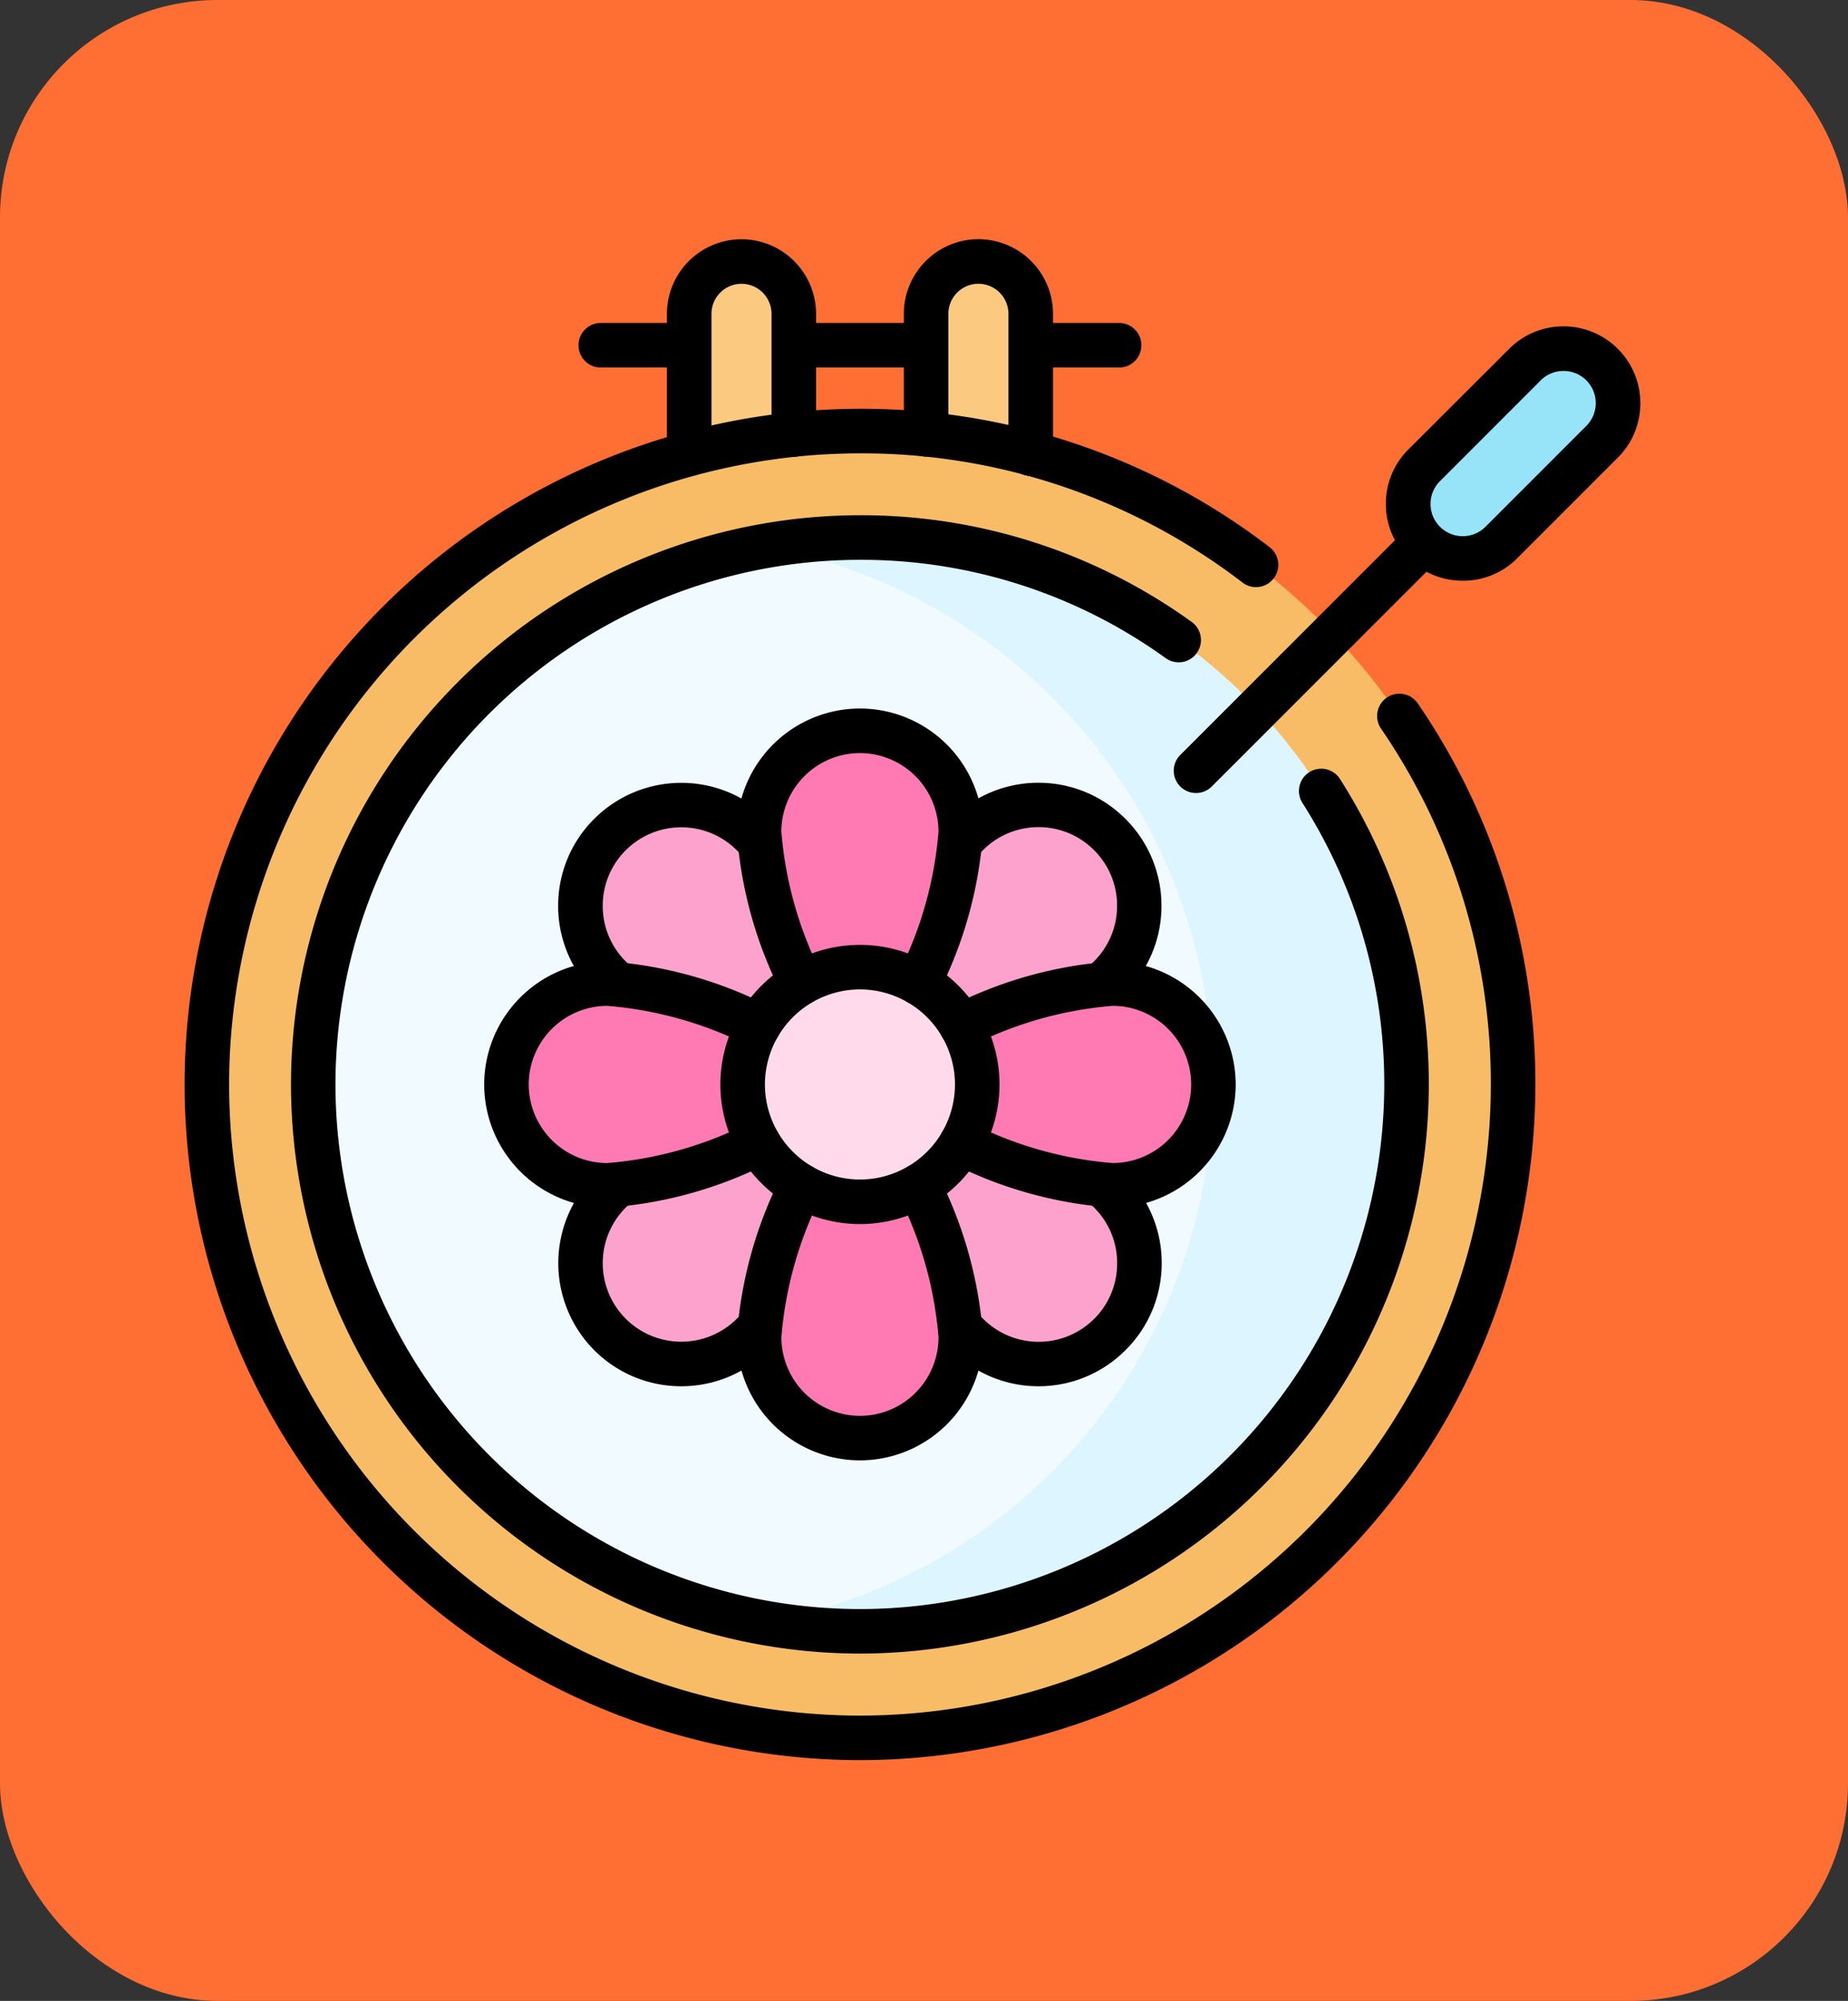 <svg xmlns="http://www.w3.org/2000/svg" xmlns:xlink="http://www.w3.org/1999/xlink" width="85" height="92" viewBox="0 0 85 92">
  <rect x="0" y="0" width="85" height="92" fill="#333333" stroke="none"/>
  <defs>
    <clipPath id="clip-path">
      <path id="path1905" d="M0-682.665H69.929v69.929H0Z" transform="translate(0 682.665)"/>
    </clipPath>
  </defs>
  <g id="_22" data-name="22" transform="translate(-599 -8710)">
    <rect id="Rectángulo_338875" data-name="Rectángulo 338875" width="85" height="92" rx="10" transform="translate(599 8710)" fill="#ff6e33"/>
    <g id="g1887" transform="translate(606 9403.665)">
      <g id="g1889" transform="translate(39.383 -678.815)">
        <path id="path1891" d="M-4.91-7.951H-8.976A1.024,1.024,0,0,1-10-8.976,1.024,1.024,0,0,1-8.976-10H-4.91A1.024,1.024,0,0,1-3.885-8.976,1.024,1.024,0,0,1-4.91-7.951Z" transform="translate(10 10)"/>
      </g>
      <g id="g1893" transform="translate(28.486 -678.815)">
        <path id="path1895" d="M-2.89-7.951H-8.976A1.024,1.024,0,0,1-10-8.976,1.024,1.024,0,0,1-8.976-10H-2.89A1.024,1.024,0,0,1-1.866-8.976,1.024,1.024,0,0,1-2.89-7.951Z" transform="translate(10 10)"/>
      </g>
      <g id="g1897" transform="translate(19.609 -678.815)">
        <path id="path1899" d="M-4.91-7.951H-8.976A1.024,1.024,0,0,1-10-8.976,1.024,1.024,0,0,1-8.976-10H-4.91A1.024,1.024,0,0,1-3.885-8.976,1.024,1.024,0,0,1-4.91-7.951Z" transform="translate(10 10)"/>
      </g>
      <g id="g1901" transform="translate(0 -682.665)">
        <g id="g1903" clip-path="url(#clip-path)">
          <g id="g1909" transform="translate(35.596 1.024)">
            <path id="path1911" d="M-42.16-121.84h-4.812v-11.5a2.406,2.406,0,0,1,2.406-2.406,2.406,2.406,0,0,1,2.406,2.406Z" transform="translate(46.972 135.745)" fill="#fbc980"/>
          </g>
          <g id="g1913" transform="translate(24.699 1.024)">
            <path id="path1915" d="M-42.16-121.84h-4.812v-11.5a2.406,2.406,0,0,1,2.406-2.406,2.406,2.406,0,0,1,2.406,2.406Z" transform="translate(46.972 135.745)" fill="#fbc980"/>
          </g>
          <g id="g1917" transform="translate(2.511 8.821)">
            <path id="path1919" d="M-526.47-263.235a30.042,30.042,0,0,1-30.042,30.042,30.042,30.042,0,0,1-30.042-30.042,30.042,30.042,0,0,1,30.042-30.042,30.042,30.042,0,0,1,30.042,30.042" transform="translate(586.555 293.277)" fill="#f9bc66"/>
          </g>
          <g id="g1921" transform="translate(7.408 13.717)">
            <path id="path1923" d="M-440.664-220.332a25.146,25.146,0,0,1-25.146,25.146,25.146,25.146,0,0,1-25.146-25.146,25.146,25.146,0,0,1,25.146-25.146,25.146,25.146,0,0,1,25.146,25.146" transform="translate(490.955 245.478)" fill="#f1faff"/>
          </g>
          <g id="g1925" transform="translate(28.092 13.717)">
            <path id="path1927" d="M-39.094,0a25.3,25.3,0,0,0-4.462.395A25.153,25.153,0,0,1-22.872,25.146,25.153,25.153,0,0,1-43.556,49.9a25.3,25.3,0,0,0,4.462.395A25.146,25.146,0,0,0-13.949,25.146,25.146,25.146,0,0,0-39.094,0" transform="translate(43.556)" fill="#dcf5ff"/>
          </g>
          <g id="g1929" transform="translate(27.915 22.604)">
            <path id="path1931" d="M-40.639-95.191a5.367,5.367,0,0,1,2.7.725A18.369,18.369,0,0,0-36-101.416a4.638,4.638,0,0,0-4.638-4.638,4.638,4.638,0,0,0-4.638,4.638,18.369,18.369,0,0,0,1.937,6.951,5.367,5.367,0,0,1,2.7-.725" transform="translate(45.277 106.054)" fill="#ff79b3"/>
          </g>
          <g id="g1933" transform="translate(27.915 43.532)">
            <path id="path1935" d="M-40.639-6.356a5.367,5.367,0,0,1-2.7-.725A18.369,18.369,0,0,0-45.277-.13a4.638,4.638,0,0,0,4.638,4.638A4.638,4.638,0,0,0-36-.13a18.369,18.369,0,0,0-1.937-6.951,5.367,5.367,0,0,1-2.7.725" transform="translate(45.277 7.081)" fill="#ff79b3"/>
          </g>
          <g id="g1937" transform="translate(37.223 34.225)">
            <path id="path1939" d="M-60.906,0a18.365,18.365,0,0,0-6.951,1.938,5.368,5.368,0,0,1,.725,2.7,5.367,5.367,0,0,1-.725,2.7,18.365,18.365,0,0,0,6.951,1.938,4.638,4.638,0,0,0,4.638-4.638A4.638,4.638,0,0,0-60.906,0" transform="translate(67.857)" fill="#ff79b3"/>
          </g>
          <g id="g1941" transform="translate(35.253 26.008)">
            <path id="path1943" d="M-77.08-11.9a4.638,4.638,0,0,0-6.559,0c-.1.1-.209.219-.319.348a19.246,19.246,0,0,1-1.918,6.478,5.421,5.421,0,0,1,1.97,1.97,19.242,19.242,0,0,1,6.478-1.918c.129-.11.246-.218.348-.319a4.638,4.638,0,0,0,0-6.559" transform="translate(85.877 13.261)" fill="#fca2cd"/>
          </g>
          <g id="g1945" transform="translate(19.698 26.008)">
            <path id="path1947" d="M-88.984-71.719A19.24,19.24,0,0,1-90.9-78.2c-.11-.129-.218-.247-.319-.348a4.638,4.638,0,0,0-6.559,0,4.638,4.638,0,0,0,0,6.559c.1.1.219.209.348.319a19.244,19.244,0,0,1,6.478,1.918,5.42,5.42,0,0,1,1.97-1.97" transform="translate(99.139 79.903)" fill="#fca2cd"/>
          </g>
          <g id="g1949" transform="translate(35.253 41.563)">
            <path id="path1951" d="M-77.08-19.608c-.1-.1-.219-.209-.348-.319a19.239,19.239,0,0,1-6.478-1.918,5.42,5.42,0,0,1-1.97,1.97A19.246,19.246,0,0,1-83.959-13.4c.11.129.218.247.319.348a4.638,4.638,0,0,0,6.559,0,4.638,4.638,0,0,0,0-6.559" transform="translate(85.877 21.845)" fill="#fca2cd"/>
          </g>
          <g id="g1953" transform="translate(19.698 41.563)">
            <path id="path1955" d="M-71.719,0A19.24,19.24,0,0,1-78.2,1.918c-.129.11-.247.218-.348.319a4.638,4.638,0,0,0,0,6.559,4.638,4.638,0,0,0,6.559,0c.1-.1.209-.22.319-.348A19.243,19.243,0,0,1-69.749,1.97,5.418,5.418,0,0,1-71.719,0" transform="translate(79.904)" fill="#fca2cd"/>
          </g>
          <g id="g1957" transform="translate(27.158 33.468)">
            <path id="path1959" d="M-94.546-47.273a5.4,5.4,0,0,1-5.4,5.395,5.4,5.4,0,0,1-5.4-5.395,5.4,5.4,0,0,1,5.4-5.4,5.4,5.4,0,0,1,5.4,5.4" transform="translate(105.336 52.668)" fill="#ffdaea"/>
          </g>
          <g id="g1961" transform="translate(16.295 34.225)">
            <path id="path1963" d="M-95.191-40.64a5.367,5.367,0,0,1,.725-2.7,18.367,18.367,0,0,0-6.951-1.938,4.638,4.638,0,0,0-4.638,4.638A4.638,4.638,0,0,0-101.416-36a18.369,18.369,0,0,0,6.951-1.937,5.367,5.367,0,0,1-.725-2.7" transform="translate(106.054 45.279)" fill="#ff79b3"/>
          </g>
          <g id="g1965" transform="translate(46.988 11.701)">
            <path id="path1967" d="M-123.309,3.761a1.021,1.021,0,0,1-.724-.3,1.024,1.024,0,0,1,0-1.449L-112.321-9.7a1.024,1.024,0,0,1,1.449,0,1.024,1.024,0,0,1,0,1.449L-122.584,3.46A1.021,1.021,0,0,1-123.309,3.761Z" transform="translate(124.333 10)"/>
          </g>
          <g id="g1969" transform="translate(57.773 5.031)">
            <path id="path1971" d="M-6.431-78.083h0a2.506,2.506,0,0,1,0-3.544L-1.8-86.26a2.506,2.506,0,0,1,3.544,0,2.506,2.506,0,0,1,0,3.544l-4.634,4.633a2.506,2.506,0,0,1-3.544,0" transform="translate(7.165 86.994)" fill="#97e4f9"/>
          </g>
          <g id="g1973" transform="translate(1.487 7.796)">
            <path id="path1975" d="M-514.436-75.754A31.1,31.1,0,0,1-545.5-106.82a31.1,31.1,0,0,1,31.066-31.066,30.785,30.785,0,0,1,18.837,6.36,1.024,1.024,0,0,1,.193,1.436,1.024,1.024,0,0,1-1.436.193,28.753,28.753,0,0,0-17.594-5.94,29.051,29.051,0,0,0-29.018,29.018A29.051,29.051,0,0,0-514.436-77.8a29.051,29.051,0,0,0,29.018-29.018,28.859,28.859,0,0,0-5.051-16.364,1.024,1.024,0,0,1,.267-1.424,1.024,1.024,0,0,1,1.424.267,30.9,30.9,0,0,1,5.408,17.52A31.1,31.1,0,0,1-514.436-75.754Z" transform="translate(545.503 137.886)"/>
          </g>
          <g id="g1977" transform="translate(6.383 12.693)">
            <path id="path1979" d="M-436.475-71.4a26.2,26.2,0,0,1-26.17-26.17,26.2,26.2,0,0,1,26.17-26.17,25.985,25.985,0,0,1,15.258,4.906,1.024,1.024,0,0,1,.234,1.43,1.024,1.024,0,0,1-1.43.234,23.948,23.948,0,0,0-14.062-4.521A24.149,24.149,0,0,0-460.6-97.567a24.149,24.149,0,0,0,24.121,24.121,24.149,24.149,0,0,0,24.121-24.121,24.042,24.042,0,0,0-3.764-12.944,1.024,1.024,0,0,1,.313-1.414,1.024,1.024,0,0,1,1.414.313,26.087,26.087,0,0,1,4.085,14.045A26.2,26.2,0,0,1-436.475-71.4Z" transform="translate(462.646 123.737)"/>
          </g>
          <g id="g1981" transform="translate(56.748 4.007)">
            <path id="path1983" d="M-13.635-85.3a3.507,3.507,0,0,1-2.5-1.034,3.507,3.507,0,0,1-1.034-2.5,3.507,3.507,0,0,1,1.034-2.5L-11.5-95.96A3.507,3.507,0,0,1-9-96.994,3.507,3.507,0,0,1-6.5-95.96a3.507,3.507,0,0,1,1.034,2.5,3.507,3.507,0,0,1-1.034,2.5l-4.634,4.634A3.507,3.507,0,0,1-13.635-85.3ZM-9-94.945a1.472,1.472,0,0,0-1.048.434l-4.633,4.634a1.472,1.472,0,0,0-.434,1.047,1.472,1.472,0,0,0,.434,1.048,1.472,1.472,0,0,0,1.048.434,1.472,1.472,0,0,0,1.048-.434l4.634-4.634a1.483,1.483,0,0,0,0-2.1A1.472,1.472,0,0,0-9-94.945Z" transform="translate(17.165 96.994)"/>
          </g>
          <g id="g1985" transform="translate(34.572 0)">
            <path id="path1987" d="M-51.136-85.374A1.024,1.024,0,0,1-52.16-86.4v-6.43a1.383,1.383,0,0,0-1.382-1.381,1.383,1.383,0,0,0-1.381,1.381v5.543a1.024,1.024,0,0,1-1.024,1.024,1.024,1.024,0,0,1-1.024-1.024v-5.543a3.434,3.434,0,0,1,3.43-3.43,3.434,3.434,0,0,1,3.43,3.43v6.43A1.024,1.024,0,0,1-51.136-85.374Z" transform="translate(56.972 96.258)"/>
          </g>
          <g id="g1989" transform="translate(23.675 0)">
            <path id="path1991" d="M-55.948-76.715a1.024,1.024,0,0,1-1.024-1.024v-6.43a3.434,3.434,0,0,1,3.43-3.43,3.434,3.434,0,0,1,3.43,3.43v5.543A1.024,1.024,0,0,1-51.136-77.6a1.024,1.024,0,0,1-1.024-1.024V-84.17a1.383,1.383,0,0,0-1.382-1.382,1.383,1.383,0,0,0-1.381,1.382v6.43A1.024,1.024,0,0,1-55.948-76.715Z" transform="translate(56.972 87.6)"/>
          </g>
          <g id="g1993" transform="translate(26.891 21.58)">
            <path id="path1995" d="M-73.279-109.5a1.02,1.02,0,0,1-.474-.117A1.024,1.024,0,0,1-74.186-111a17.516,17.516,0,0,0,1.821-6.476,3.618,3.618,0,0,0-3.614-3.614,3.618,3.618,0,0,0-3.614,3.614A17.516,17.516,0,0,0-77.772-111a1.024,1.024,0,0,1-.433,1.382,1.024,1.024,0,0,1-1.382-.433,19.312,19.312,0,0,1-2.054-7.426,5.669,5.669,0,0,1,5.662-5.662,5.669,5.669,0,0,1,5.662,5.662,19.313,19.313,0,0,1-2.054,7.426A1.024,1.024,0,0,1-73.279-109.5Z" transform="translate(81.641 123.136)"/>
          </g>
          <g id="g1997" transform="translate(26.891 42.508)">
            <path id="path1999" d="M-23.252,3.636a5.669,5.669,0,0,1-5.662-5.662,19.314,19.314,0,0,1,2.054-7.426,1.024,1.024,0,0,1,1.382-.433A1.024,1.024,0,0,1-25.045-8.5a17.518,17.518,0,0,0-1.821,6.476,3.618,3.618,0,0,0,3.614,3.614,3.618,3.618,0,0,0,3.614-3.614A17.517,17.517,0,0,0-21.459-8.5a1.024,1.024,0,0,1,.433-1.382,1.024,1.024,0,0,1,1.382.433A19.313,19.313,0,0,1-17.59-2.026,5.669,5.669,0,0,1-23.252,3.636Z" transform="translate(28.915 10.002)"/>
          </g>
          <g id="g2001" transform="translate(36.198 33.2)">
            <path id="path2003" d="M-2.026-70.316A19.31,19.31,0,0,1-9.452-72.37a1.024,1.024,0,0,1-.433-1.382A1.024,1.024,0,0,1-8.5-74.186a17.514,17.514,0,0,0,6.476,1.821,3.618,3.618,0,0,0,3.614-3.614,3.618,3.618,0,0,0-3.614-3.614A17.514,17.514,0,0,0-8.5-77.771,1.024,1.024,0,0,1-9.885-78.2a1.024,1.024,0,0,1,.433-1.382,19.31,19.31,0,0,1,7.426-2.054,5.669,5.669,0,0,1,5.662,5.662A5.669,5.669,0,0,1-2.026-70.316Z" transform="translate(10.002 81.641)"/>
          </g>
          <g id="g2005" transform="translate(15.27 33.2)">
            <path id="path2007" d="M-117.473-17.59a5.669,5.669,0,0,1-5.662-5.662,5.669,5.669,0,0,1,5.662-5.662,19.312,19.312,0,0,1,7.426,2.054,1.024,1.024,0,0,1,.433,1.382,1.024,1.024,0,0,1-1.382.433,17.516,17.516,0,0,0-6.477-1.821,3.618,3.618,0,0,0-3.614,3.614,3.618,3.618,0,0,0,3.614,3.614A17.518,17.518,0,0,0-111-21.459a1.024,1.024,0,0,1,1.382.433,1.024,1.024,0,0,1-.433,1.382A19.314,19.314,0,0,1-117.473-17.59Z" transform="translate(123.136 28.915)"/>
          </g>
          <g id="g2009" transform="translate(36.147 24.983)">
            <path id="path2011" d="M-66.2-80.127a1.022,1.022,0,0,1-.777-.356,1.024,1.024,0,0,1,.108-1.445c.108-.093.207-.182.292-.267a3.59,3.59,0,0,0,1.058-2.555,3.59,3.59,0,0,0-1.058-2.555,3.59,3.59,0,0,0-2.555-1.059,3.59,3.59,0,0,0-2.555,1.058c-.085.085-.174.184-.267.292A1.024,1.024,0,0,1-73.4-86.9a1.024,1.024,0,0,1-.109-1.445c.129-.15.254-.286.372-.4a5.625,5.625,0,0,1,4-1.659,5.625,5.625,0,0,1,4,1.659,5.625,5.625,0,0,1,1.659,4,5.625,5.625,0,0,1-1.659,4c-.118.118-.255.243-.4.371A1.02,1.02,0,0,1-66.2-80.127Z" transform="translate(73.753 90.412)"/>
          </g>
          <g id="g2013" transform="translate(18.674 24.986)">
            <path id="path2015" d="M-87.682-16.351a1.02,1.02,0,0,1-.667-.247c-.15-.129-.287-.254-.405-.372a5.625,5.625,0,0,1-1.659-4,5.625,5.625,0,0,1,1.659-4,5.669,5.669,0,0,1,8.008,0c.118.118.243.255.372.4a1.024,1.024,0,0,1-.109,1.445,1.024,1.024,0,0,1-1.445-.109c-.092-.108-.182-.207-.267-.292a3.618,3.618,0,0,0-5.11,0,3.59,3.59,0,0,0-1.058,2.555,3.59,3.59,0,0,0,1.058,2.555c.085.085.184.174.291.267a1.024,1.024,0,0,1,.11,1.444A1.022,1.022,0,0,1-87.682-16.351Z" transform="translate(90.412 26.634)"/>
          </g>
          <g id="g2017" transform="translate(36.147 42.456)">
            <path id="path2019" d="M-5.377-63.47a5.645,5.645,0,0,1-4-1.656c-.118-.118-.243-.255-.372-.4a1.024,1.024,0,0,1,.109-1.445,1.024,1.024,0,0,1,1.445.109c.092.108.182.207.267.292a3.618,3.618,0,0,0,5.11,0A3.59,3.59,0,0,0-1.763-69.13a3.59,3.59,0,0,0-1.058-2.555c-.085-.085-.184-.175-.292-.267A1.024,1.024,0,0,1-3.222-73.4a1.024,1.024,0,0,1,1.445-.109c.15.129.287.254.405.372a5.625,5.625,0,0,1,1.658,4,5.625,5.625,0,0,1-1.659,4A5.645,5.645,0,0,1-5.377-63.47Z" transform="translate(10 73.753)"/>
          </g>
          <g id="g2021" transform="translate(18.676 42.456)">
            <path id="path2023" d="M-20.975.283a5.643,5.643,0,0,1-4-1.656,5.669,5.669,0,0,1,0-8.008c.118-.118.255-.243.4-.372a1.024,1.024,0,0,1,1.445.109A1.024,1.024,0,0,1-23.238-8.2c-.108.093-.207.182-.292.267a3.618,3.618,0,0,0,0,5.111,3.618,3.618,0,0,0,5.111,0c.085-.085.175-.184.267-.292a1.024,1.024,0,0,1,1.445-.109A1.024,1.024,0,0,1-16.6-1.777c-.129.149-.254.286-.372.4A5.646,5.646,0,0,1-20.975.283Z" transform="translate(26.634 10)"/>
          </g>
          <g id="g2025" transform="translate(26.134 32.443)">
            <path id="path2027" d="M-108.916-49.829a6.427,6.427,0,0,1-6.419-6.419,6.427,6.427,0,0,1,6.419-6.419,6.427,6.427,0,0,1,6.419,6.419A6.427,6.427,0,0,1-108.916-49.829Zm0-10.79a4.376,4.376,0,0,0-4.371,4.371,4.376,4.376,0,0,0,4.371,4.371,4.376,4.376,0,0,0,4.371-4.371A4.376,4.376,0,0,0-108.916-60.619Z" transform="translate(115.336 62.668)"/>
          </g>
        </g>
      </g>
    </g>
  </g>
</svg>
